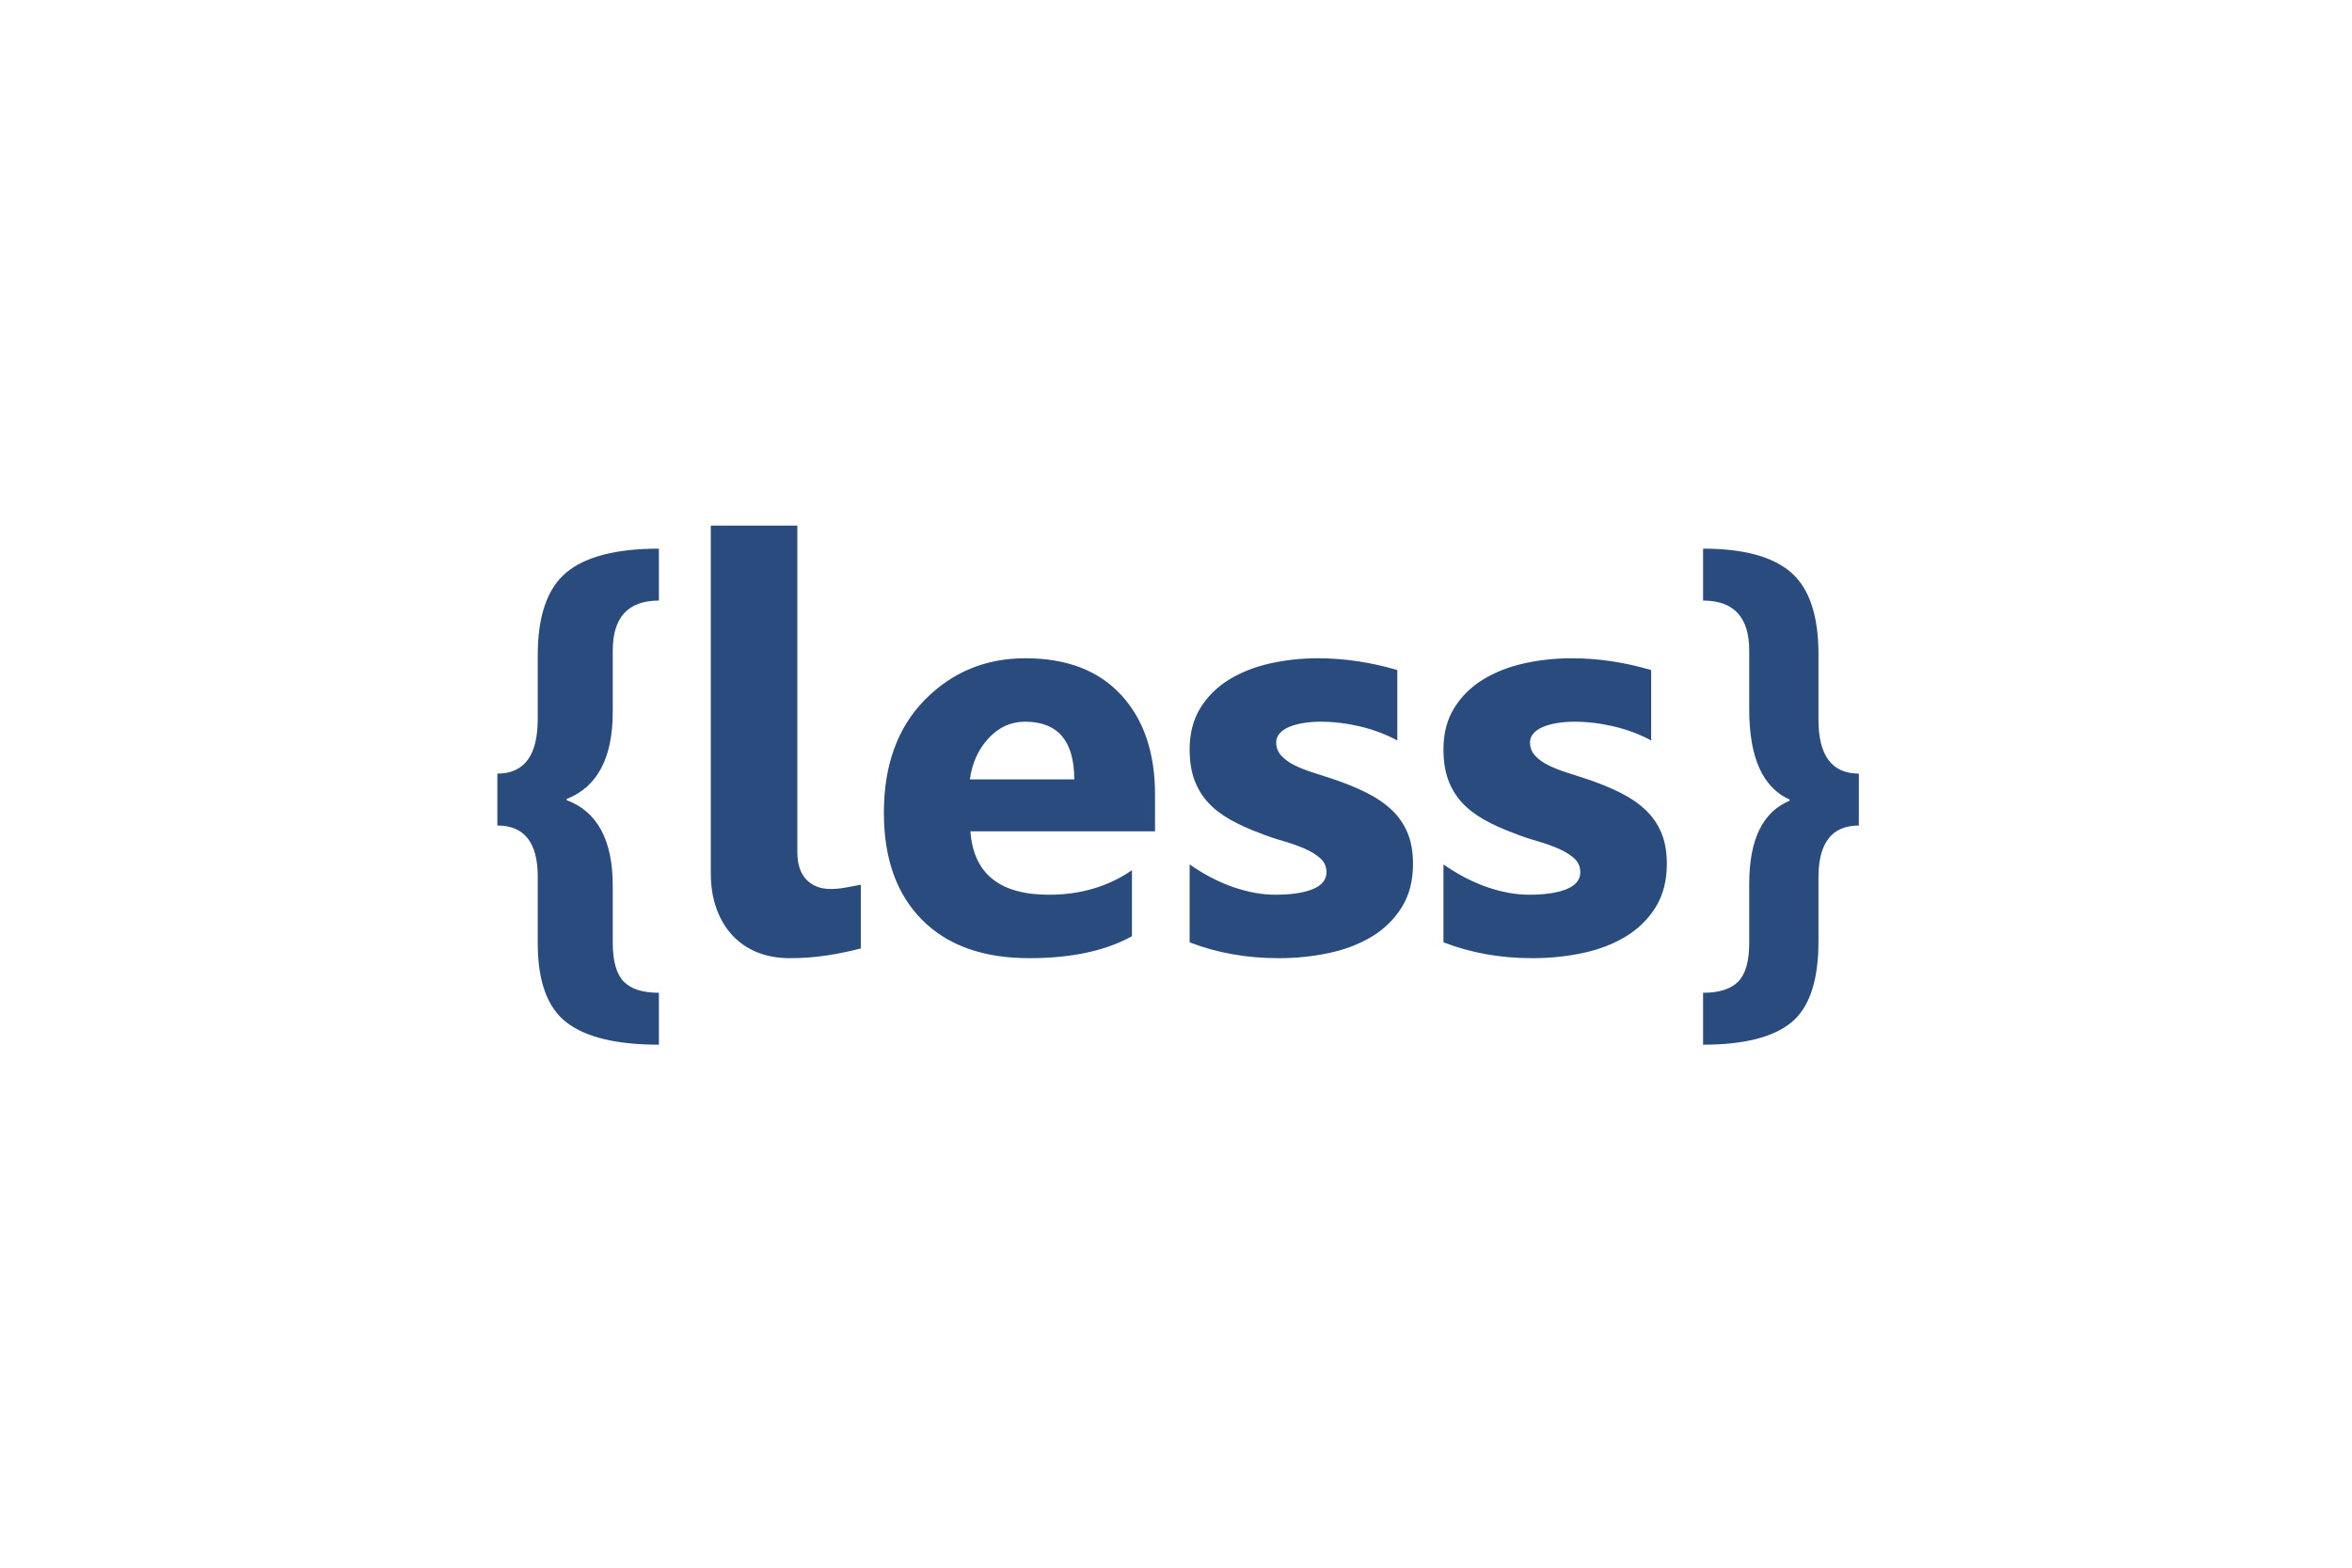 <svg xmlns="http://www.w3.org/2000/svg" width="360" height="240" viewBox="0 0 360 240"><g fill="#294B7D"><path d="M100.851 159.934C94.376 159.934 89.666 158.801 86.723 156.533 83.78 154.266 82.308 150.226 82.308 144.413L82.308 134.203C82.308 128.988 80.248 126.381 76.127 126.381L76.127 118.434C80.248 118.434 82.308 115.647 82.308 110.072L82.308 100.317C82.308 94.311 83.764 90.089 86.675 87.653 89.586 85.214 94.312 83.995 100.852 83.995L100.852 91.943C96.143 91.943 93.788 94.495 93.788 99.601L93.788 108.983C93.788 116.028 91.434 120.475 86.724 122.325L86.724 122.49C91.434 124.256 93.788 128.621 93.788 135.583L93.788 144.317C93.788 147.104 94.34 149.079 95.444 150.243 96.547 151.406 98.35 151.987 100.852 151.987L100.852 159.934M122.043 130.451C122.043 132.299 122.503 133.701 123.423 134.658 124.343 135.615 125.575 136.094 127.12 136.094 127.894 136.094 128.666 136.023 129.438 135.88 130.211 135.737 130.983 135.593 131.755 135.446L131.755 145.199C130.118 145.632 128.385 145.988 126.555 146.268 124.725 146.55 122.82 146.689 120.843 146.689 119.03 146.689 117.382 146.388 115.896 145.786 114.41 145.184 113.143 144.317 112.094 143.186 111.046 142.054 110.234 140.688 109.659 139.088 109.085 137.487 108.797 135.685 108.797 133.679L108.797 80.464 122.043 80.464 122.043 130.451M164.428 119.316C164.428 113.43 161.912 110.486 156.881 110.486 154.737 110.486 152.882 111.33 151.314 113.017 149.746 114.705 148.791 116.805 148.451 119.316L164.428 119.316zM176.79 127.264L148.534 127.264C148.994 133.738 152.999 136.977 160.55 136.977 165.371 136.977 169.606 135.726 173.258 133.224L173.258 143.324C169.22 145.568 163.977 146.69 157.529 146.69 150.484 146.69 145.015 144.731 141.125 140.813 137.234 136.894 135.288 131.43 135.288 124.422 135.288 117.146 137.377 111.386 141.552 107.141 145.729 102.896 150.861 100.774 156.95 100.774 163.269 100.774 168.155 102.648 171.609 106.395 175.063 110.144 176.79 115.228 176.79 121.648L176.79 127.264 176.79 127.264zM182.088 144.261L182.088 132.34C184.341 133.904 186.588 135.067 188.828 135.831 191.067 136.594 193.185 136.975 195.182 136.975 197.61 136.975 199.525 136.691 200.928 136.121 202.331 135.55 203.032 134.686 203.032 133.526 203.032 132.672 202.714 131.958 202.079 131.388 201.445 130.818 200.628 130.319 199.63 129.892 198.632 129.464 197.54 129.079 196.354 128.74 195.167 128.399 194.027 128.014 192.932 127.58 191.166 126.927 189.612 126.223 188.268 125.462 186.925 124.703 185.798 123.826 184.888 122.828 183.977 121.83 183.283 120.675 182.805 119.364 182.327 118.054 182.088 116.501 182.088 114.708 182.088 112.261 182.639 110.153 183.736 108.382 184.836 106.611 186.298 105.165 188.124 104.043 189.95 102.92 192.043 102.095 194.401 101.566 196.761 101.037 199.214 100.774 201.762 100.774 203.748 100.774 205.768 100.927 207.819 101.235 209.87 101.543 211.889 101.992 213.876 102.581L213.876 113.356C212.092 112.399 210.179 111.682 208.137 111.204 206.095 110.725 204.091 110.486 202.121 110.486 201.203 110.486 200.334 110.553 199.514 110.686 198.695 110.82 197.973 111.015 197.348 111.272 196.723 111.53 196.232 111.861 195.873 112.266 195.514 112.672 195.334 113.13 195.334 113.646 195.334 114.446 195.599 115.131 196.127 115.702 196.656 116.272 197.345 116.765 198.19 117.178 199.036 117.592 199.978 117.963 201.017 118.288 202.057 118.615 203.088 118.948 204.109 119.289 205.957 119.915 207.63 120.598 209.124 121.338 210.618 122.079 211.899 122.948 212.966 123.946 214.033 124.943 214.852 126.115 215.422 127.457 215.992 128.799 216.277 130.396 216.277 132.246 216.277 134.839 215.705 137.053 214.559 138.888 213.414 140.724 211.893 142.218 209.993 143.372 208.093 144.526 205.905 145.368 203.425 145.896 200.946 146.425 198.373 146.69 195.706 146.69 190.802 146.689 186.263 145.88 182.088 144.261M220.939 144.261L220.939 132.34C223.193 133.904 225.441 135.067 227.679 135.831 229.919 136.594 232.037 136.975 234.033 136.975 236.461 136.975 238.377 136.691 239.78 136.121 241.181 135.55 241.884 134.686 241.884 133.526 241.884 132.672 241.566 131.958 240.931 131.388 240.295 130.819 239.481 130.319 238.483 129.892 237.485 129.464 236.392 129.079 235.205 128.74 234.019 128.399 232.879 128.014 231.784 127.58 230.018 126.927 228.463 126.223 227.12 125.462 225.778 124.703 224.65 123.826 223.74 122.828 222.83 121.83 222.135 120.675 221.657 119.364 221.179 118.054 220.939 116.501 220.939 114.708 220.939 112.261 221.489 110.153 222.588 108.382 223.688 106.611 225.15 105.165 226.976 104.043 228.803 102.92 230.895 102.095 233.253 101.566 235.614 101.037 238.066 100.774 240.614 100.774 242.601 100.774 244.621 100.927 246.67 101.235 248.722 101.543 250.742 101.992 252.728 102.581L252.728 113.356C250.943 112.399 249.032 111.682 246.988 111.204 244.947 110.725 242.941 110.486 240.974 110.486 240.055 110.486 239.185 110.553 238.366 110.686 237.548 110.82 236.826 111.015 236.201 111.272 235.574 111.53 235.083 111.861 234.725 112.266 234.365 112.672 234.186 113.13 234.186 113.646 234.186 114.446 234.45 115.131 234.979 115.702 235.508 116.272 236.196 116.765 237.043 117.178 237.888 117.592 238.83 117.963 239.87 118.288 240.908 118.615 241.94 118.948 242.961 119.289 244.81 119.915 246.481 120.598 247.976 121.338 249.47 122.079 250.75 122.948 251.819 123.946 252.885 124.943 253.704 126.115 254.274 127.457 254.845 128.799 255.128 130.396 255.128 132.246 255.128 134.839 254.555 137.053 253.412 138.888 252.266 140.724 250.743 142.218 248.845 143.372 246.945 144.526 244.755 145.368 242.277 145.896 239.797 146.425 237.225 146.69 234.557 146.69 229.655 146.689 225.116 145.88 220.939 144.261M284.517 126.381C280.395 126.381 278.335 129.03 278.335 134.328L278.335 144.151C278.335 150.139 276.95 154.267 274.175 156.533 271.402 158.801 266.903 159.934 260.676 159.934L260.676 151.986C263.149 151.986 264.945 151.412 266.063 150.263 267.179 149.113 267.739 147.159 267.739 144.399L267.739 135.32C267.739 128.532 269.799 124.288 273.921 122.586L273.921 122.407C269.799 120.559 267.739 115.964 267.739 108.625L267.739 99.6C267.739 94.495 265.385 91.943 260.677 91.943L260.677 83.995C266.876 83.995 271.368 85.214 274.156 87.652 276.943 90.088 278.336 94.252 278.336 100.138L278.336 110.168C278.336 115.677 280.395 118.433 284.517 118.433L284.517 126.381"/></g></svg>